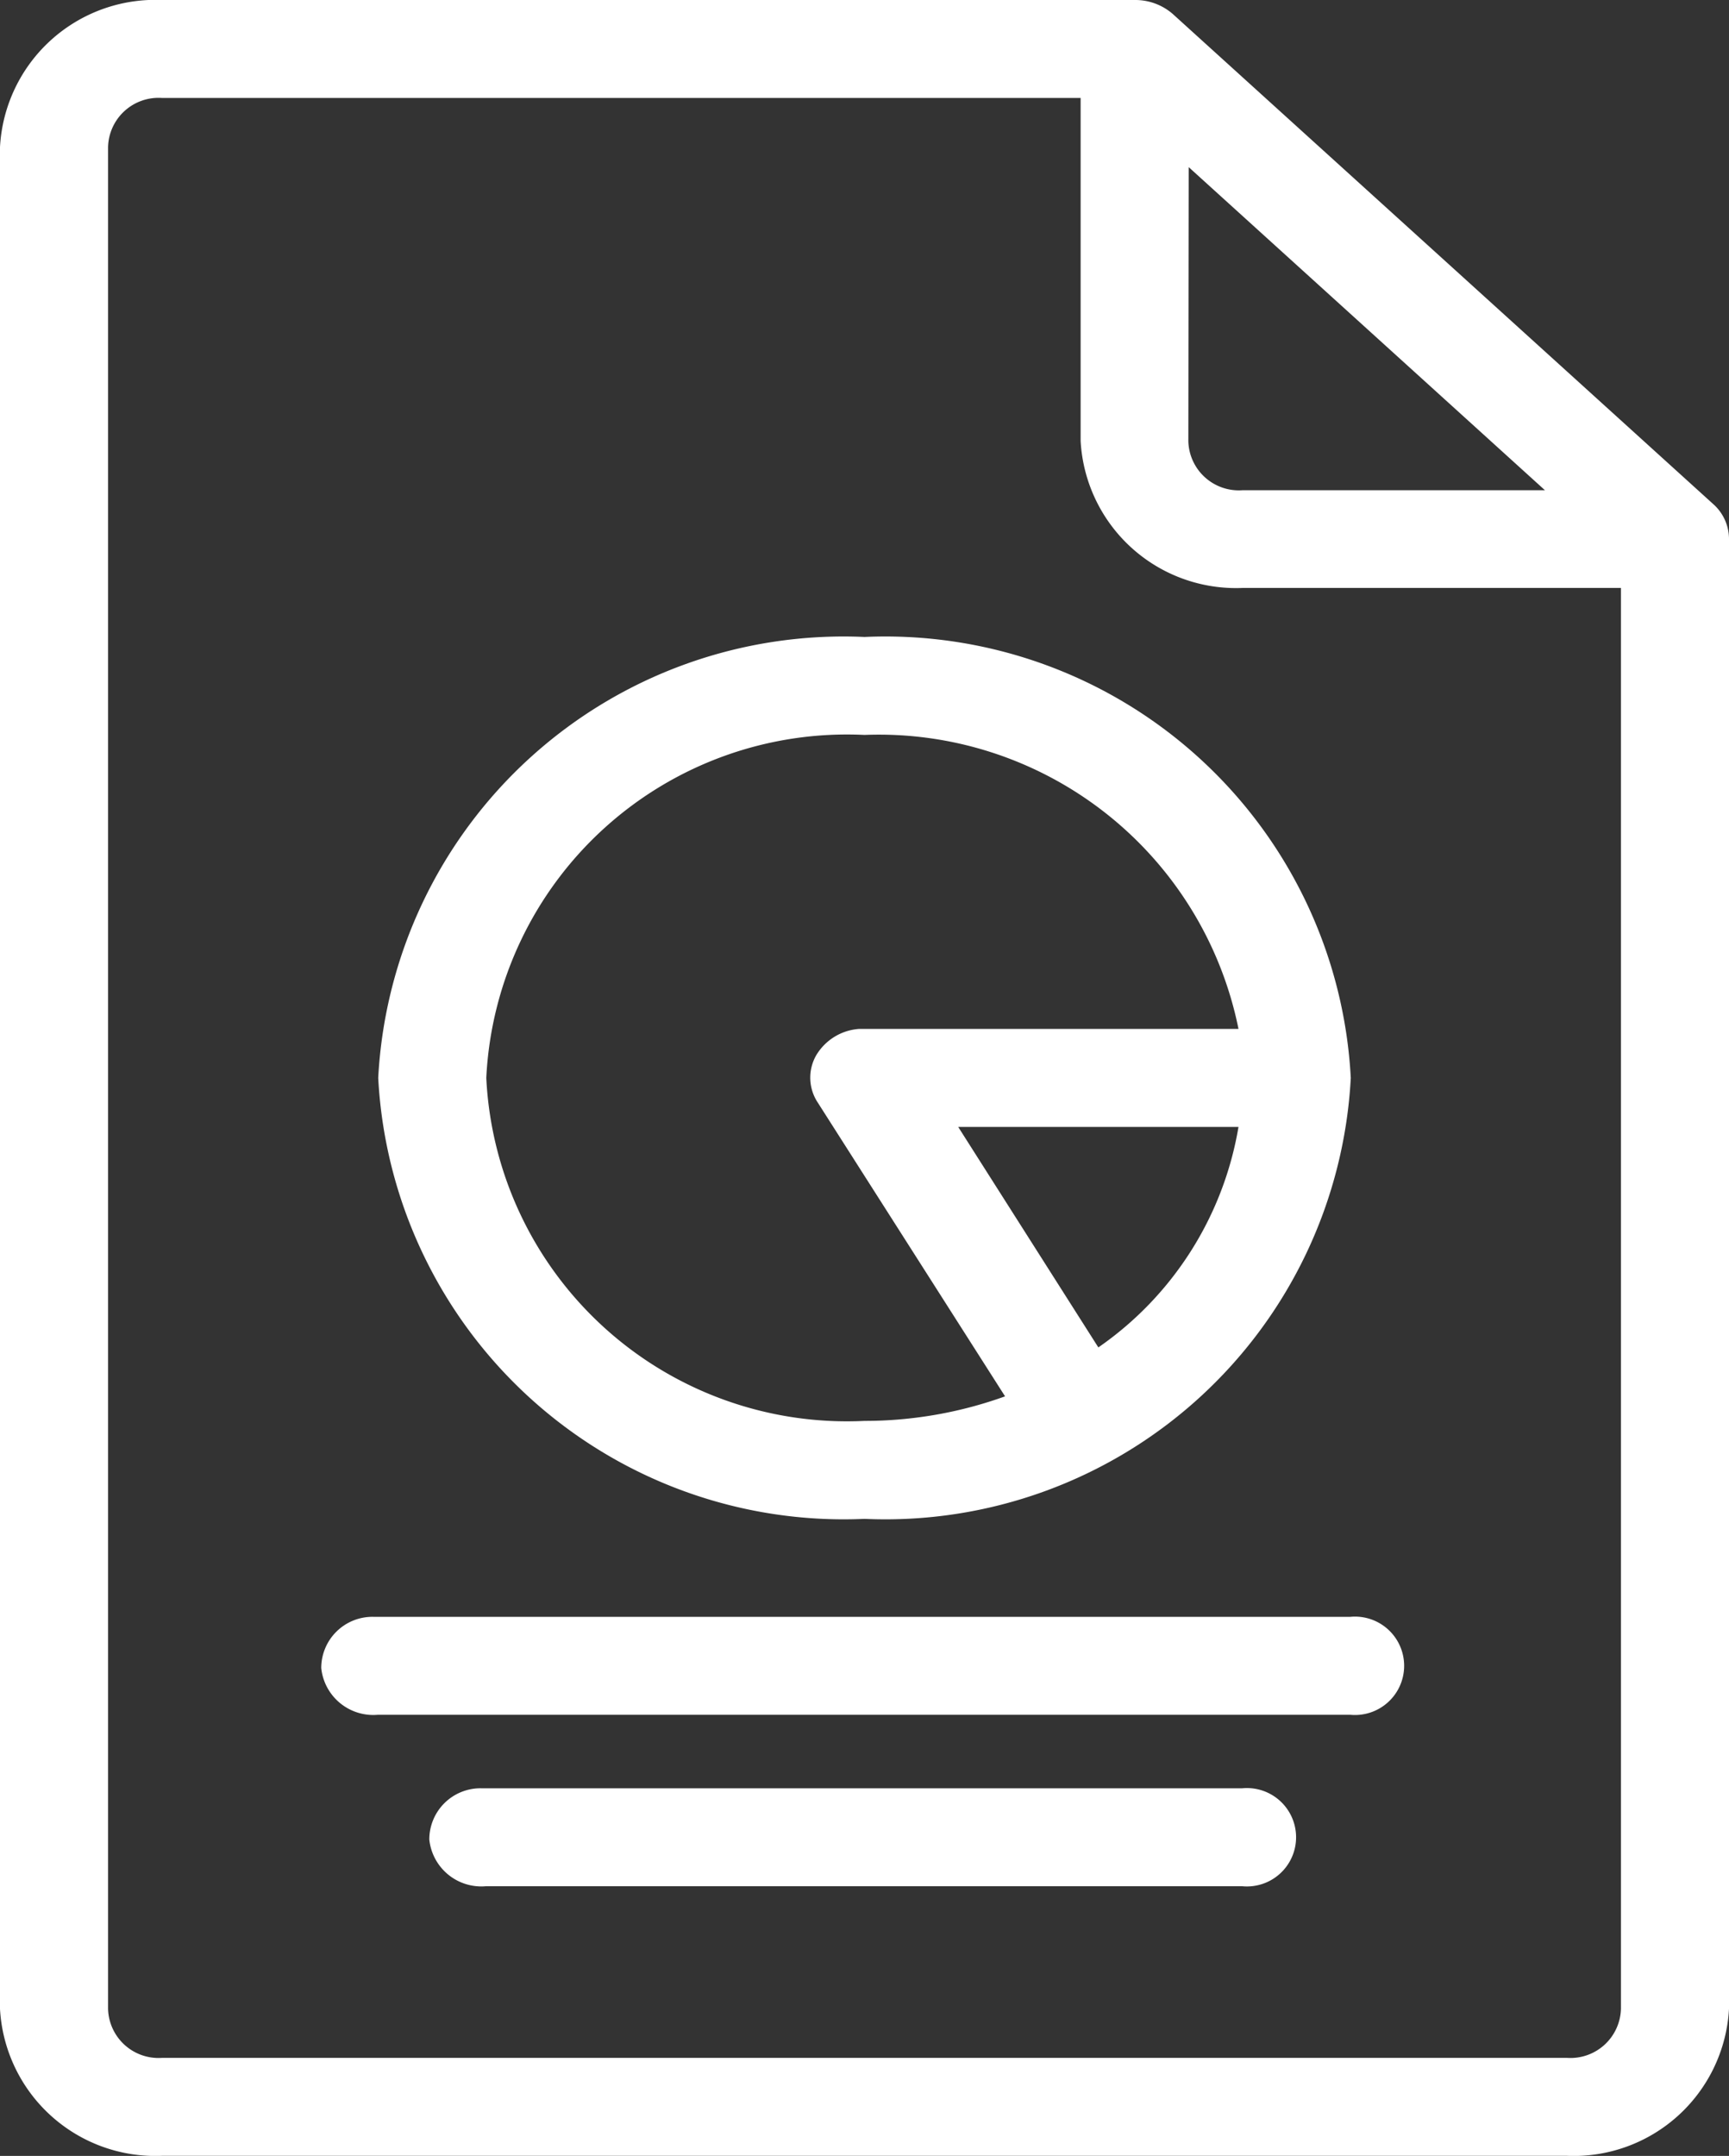 <svg xmlns="http://www.w3.org/2000/svg" width="20" height="24.935" viewBox="0 0 20 24.935">
  <rect x="0" y="0" width="20" height="24.935" fill="#333333" stroke="none"/>
  <g id="noun_report_2116357" transform="translate(-18 -6)">
    <g id="Group_8782" data-name="Group 8782" transform="translate(18 6)">
      <path id="Path_14383" data-name="Path 14383" d="M19.875,6A1.8,1.8,0,0,0,18,7.7V29.234a1.8,1.8,0,0,0,1.875,1.7h16.25A1.8,1.8,0,0,0,38,29.234v-17a.541.541,0,0,0-.186-.407l-6.25-5.667A.661.661,0,0,0,31.125,6Zm0,1.133H30.5V11.1a1.8,1.8,0,0,0,1.875,1.7H36.75V29.234a.584.584,0,0,1-.625.567H19.875a.584.584,0,0,1-.625-.567V7.7A.584.584,0,0,1,19.875,7.133Zm11.875.8,4.121,3.737h-3.5a.584.584,0,0,1-.625-.567ZM28,13.367a5.391,5.391,0,0,0-5.625,5.1A5.391,5.391,0,0,0,28,23.567a5.391,5.391,0,0,0,5.625-5.1A5.391,5.391,0,0,0,28,13.367ZM28,14.5a4.244,4.244,0,0,1,4.326,3.4H27.941a.629.629,0,0,0-.5.306.521.521,0,0,0,.017.544l2.168,3.4A4.794,4.794,0,0,1,28,22.434a4.177,4.177,0,0,1-4.375-3.967A4.177,4.177,0,0,1,28,14.5Zm1.084,4.534h3.242a3.886,3.886,0,0,1-1.621,2.55ZM22.316,24.7a.592.592,0,0,0-.6.593.605.605,0,0,0,.654.54h11.25a.569.569,0,1,0,0-1.133H22.316Zm1.25,1.983a.592.592,0,0,0-.6.593.605.605,0,0,0,.654.54h8.75a.569.569,0,1,0,0-1.133H23.566Z" transform="translate(-18 -6)" fill="#fff"/>
    </g>
  </g>
</svg>
